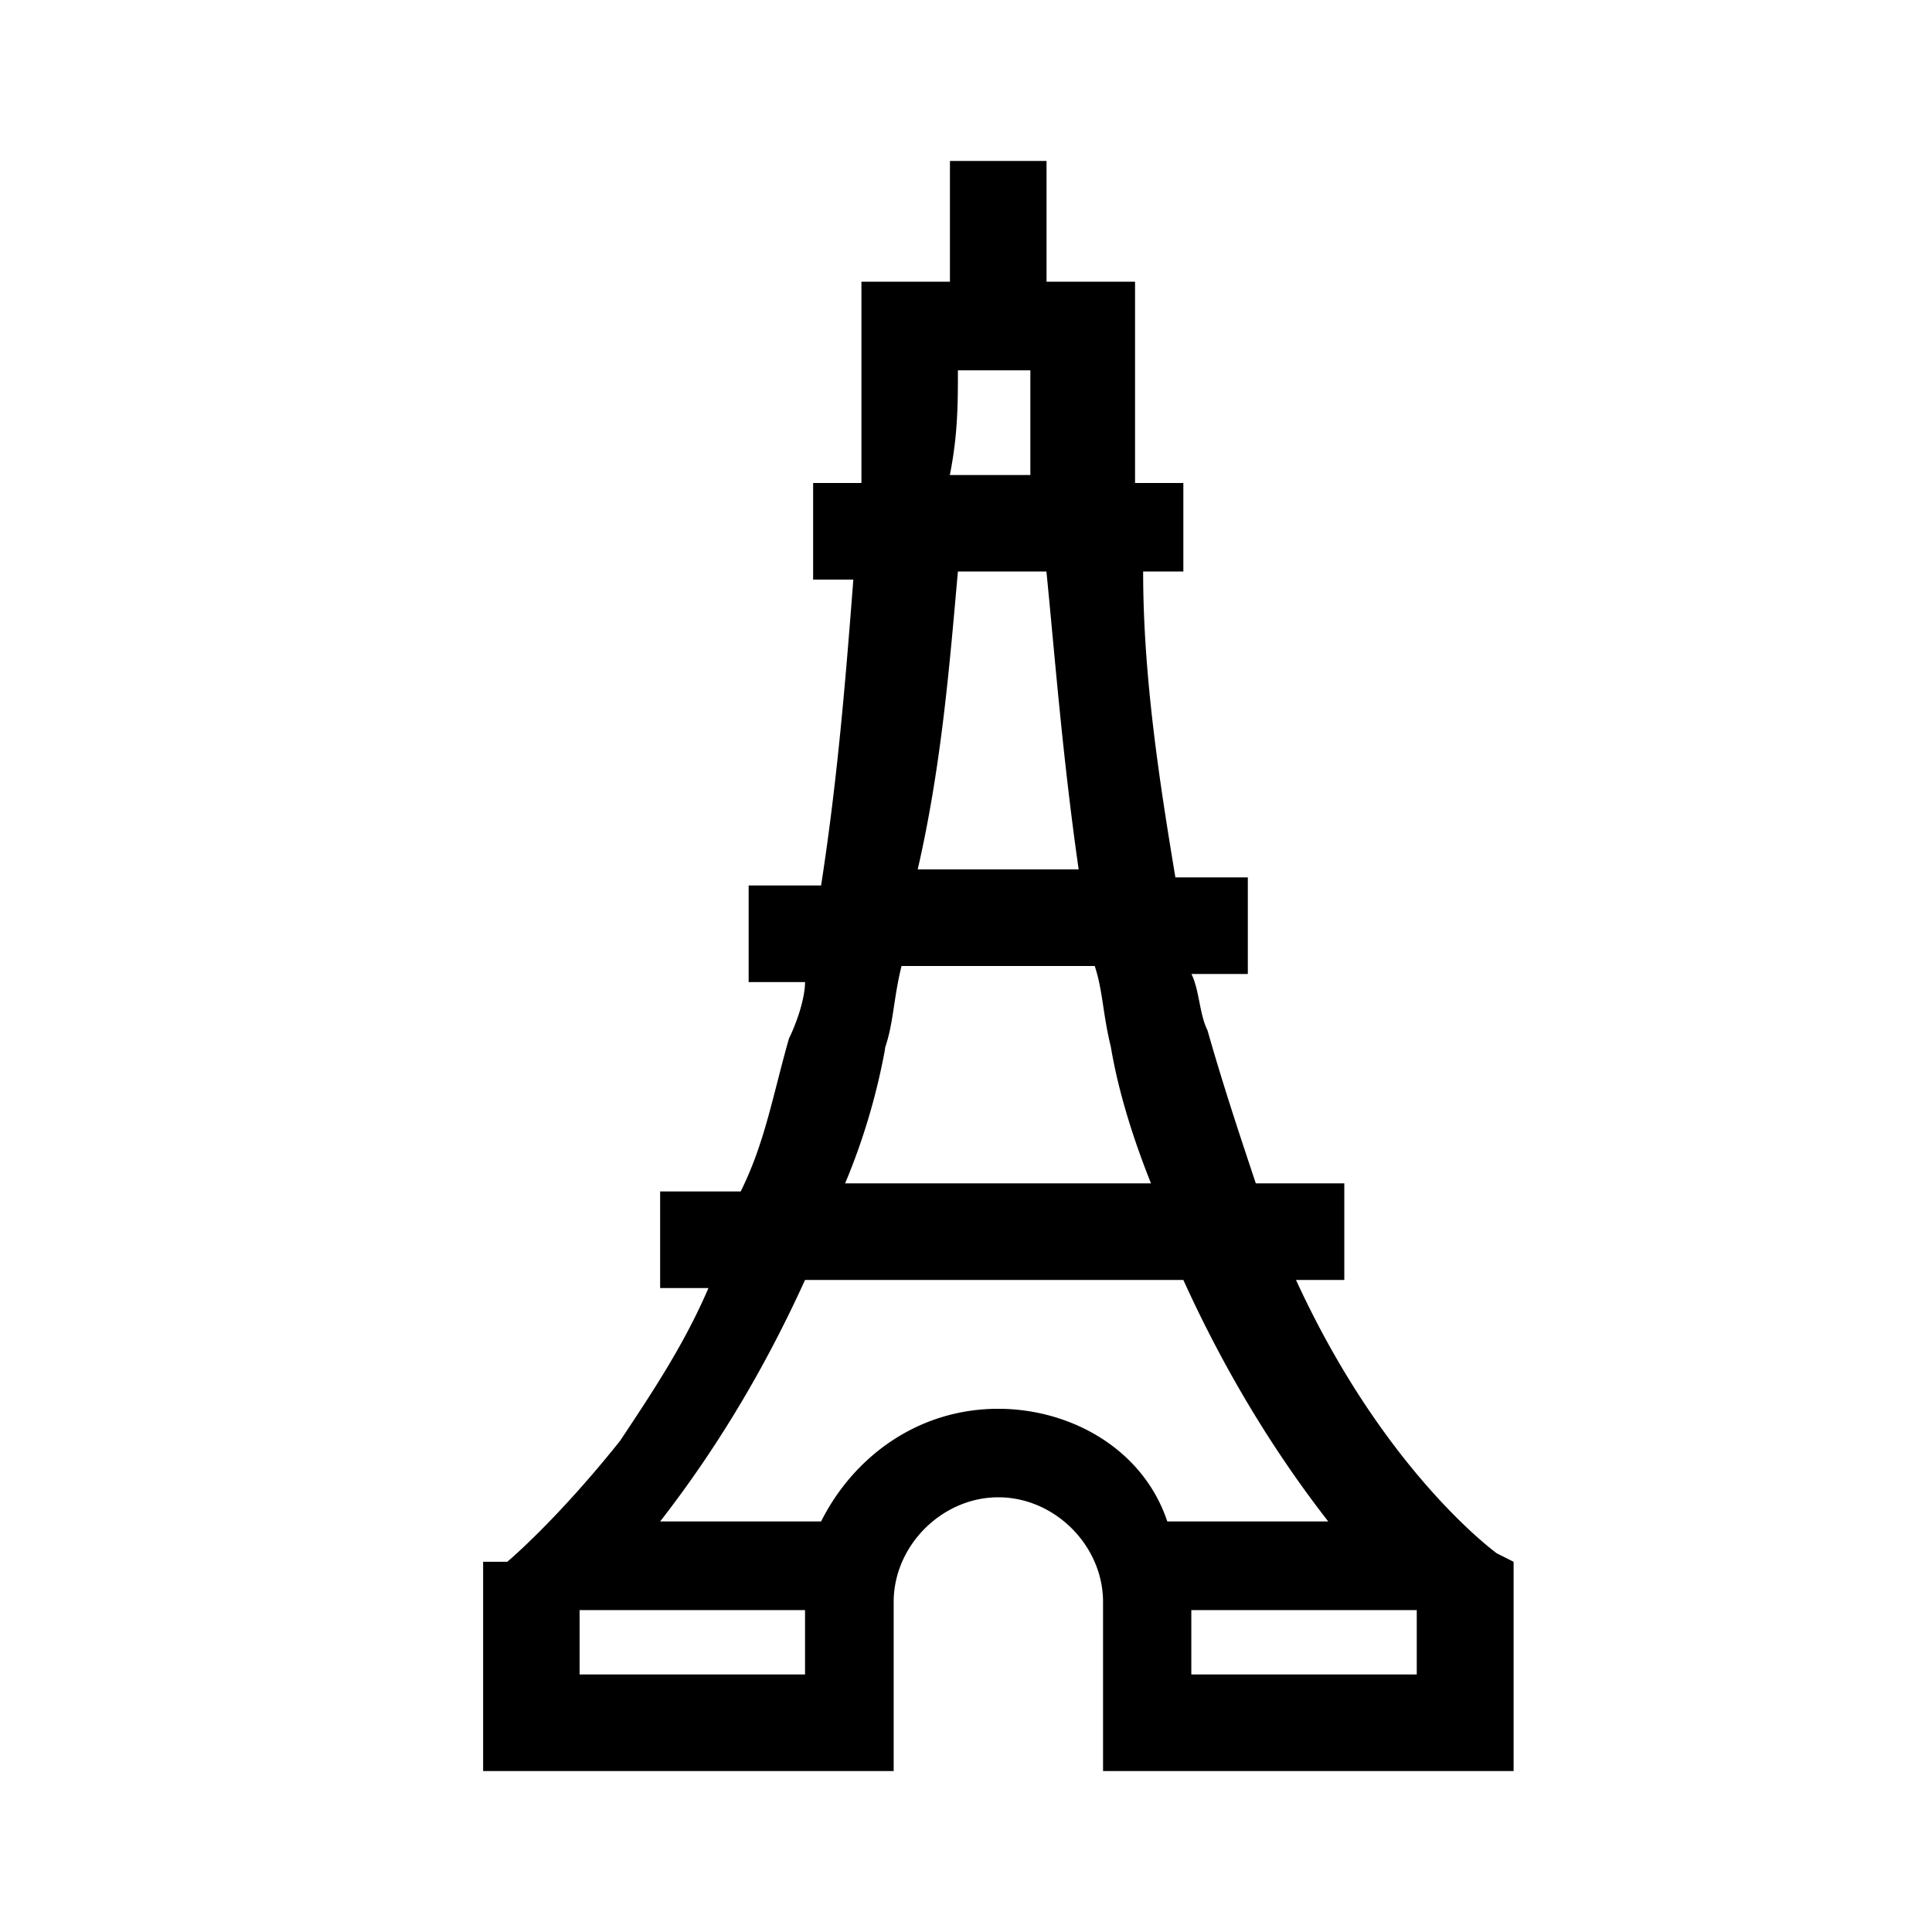 <svg xmlns="http://www.w3.org/2000/svg" width="16" height="16" viewBox="0 0 16 16"><title>landmark</title><path d="M12.4 12.867s-.933-.667-1.667-2.267h.4v-.8H10.4c-.133-.4-.267-.8-.4-1.267-.067-.133-.067-.333-.133-.467h.467v-.8h-.6c-.133-.8-.267-1.667-.267-2.533H9.8V4h-.4V2.333h-.733v-1h-.8v1h-.733V4h-.4v.8h.333C7 5.667 6.934 6.467 6.8 7.333h-.6v.8h.467c0 .133-.067.333-.133.467-.133.467-.2.867-.4 1.267h-.667v.8h.4c-.2.467-.467.867-.733 1.267-.533.667-.933 1-.933 1h-.2v1.733h3.4v-1.4c0-.467.4-.867.867-.867s.867.4.867.867v1.4h3.4v-1.733l-.133-.067zm-4.467-9.8h.6v.867h-.667c.067-.333.067-.6.067-.867zm0 1.666h.733c.067.667.133 1.533.267 2.467H7.6c.2-.867.267-1.733.333-2.467zm-.6 3.934c.067-.2.067-.4.133-.667h1.6c.067.2.067.4.133.667.067.4.2.8.333 1.133H6.999a5.39 5.39 0 0 0 .328-1.098l.005-.035zm-.666 5.2H4.8v-.533h1.867v.533zm1.6-2.2c-.667 0-1.2.4-1.467.933H5.467c.467-.6.867-1.267 1.2-2H9.8c.333.733.733 1.4 1.2 2H9.667c-.2-.6-.8-.933-1.4-.933zm3.466 2.2H9.866v-.533h1.867v.533z"/></svg>